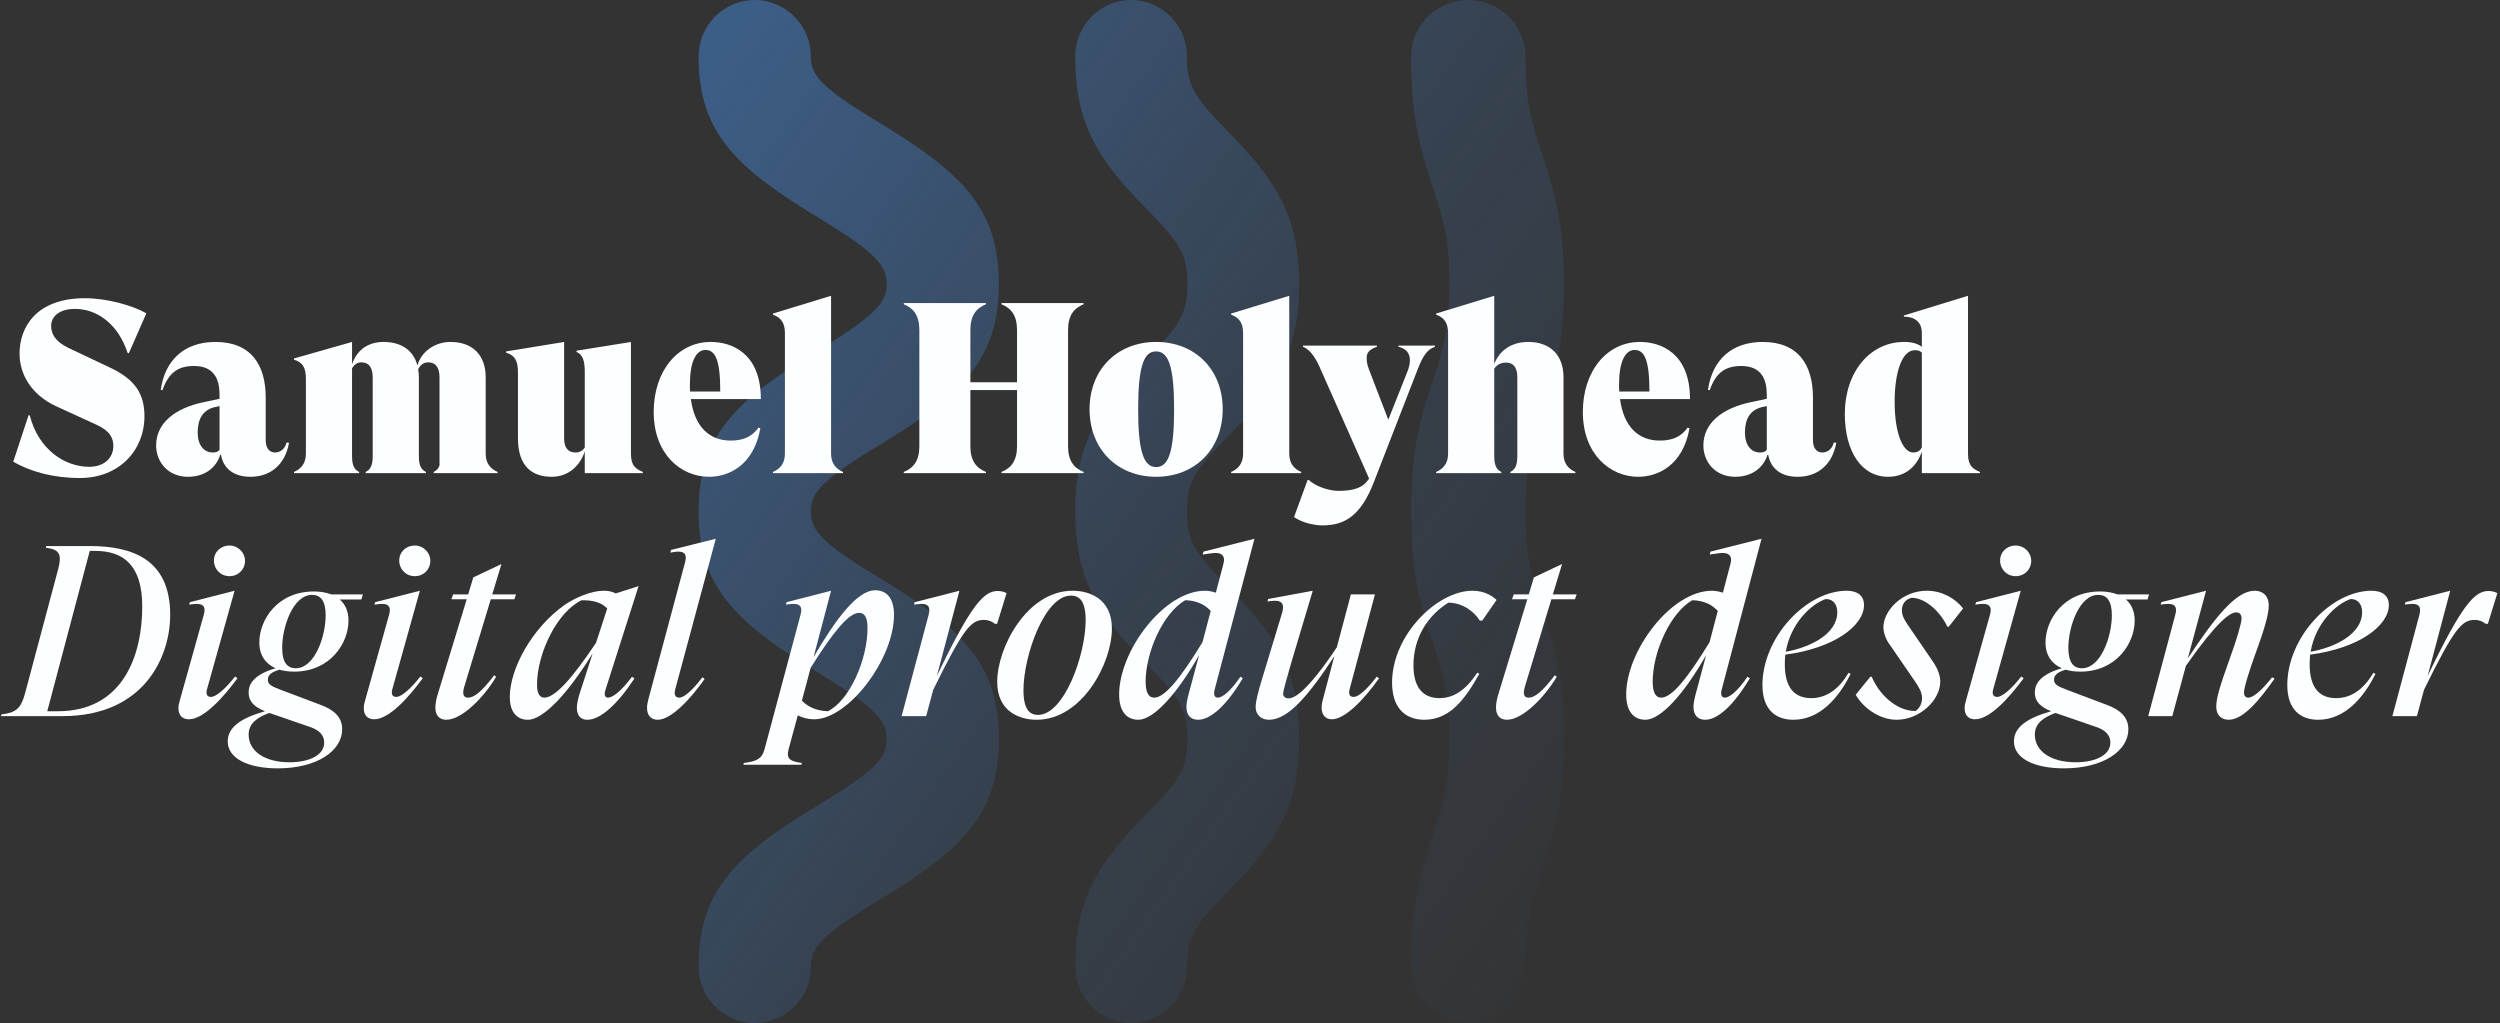 <svg width="782" height="320" viewBox="0 0 782 320" fill="none" preserveAspectRatio="xMidYMid meet" xmlns="http://www.w3.org/2000/svg">
<rect x="0" y="0" width="782" height="320" fill="#333333" stroke="none"/>
<path fill-rule="evenodd" clip-rule="evenodd" d="M274.488 180.395C256.705 169.709 253.627 165.688 253.627 159.943C253.627 154.312 256.705 150.291 274.488 139.605C300.707 123.749 312.448 112.603 312.448 88.819C312.448 65.034 300.707 53.889 274.488 38.032C256.705 27.346 253.627 23.44 253.627 17.695C253.627 7.928 245.762 0 236.072 0C226.383 0 218.518 7.928 218.518 17.695C218.518 41.479 230.145 52.51 256.477 68.366C274.146 79.167 277.338 83.074 277.338 88.819C277.338 94.564 274.146 98.47 256.477 109.271C230.145 125.127 218.518 136.158 218.518 159.943C218.518 183.727 230.145 194.873 256.477 210.729C274.146 221.53 277.338 225.436 277.338 231.181C277.338 236.926 274.146 240.833 256.477 251.519C230.145 267.375 218.518 278.521 218.518 302.305C218.518 312.072 226.383 320 236.072 320C245.762 320 253.627 312.072 253.627 302.305C253.627 296.56 256.705 292.653 274.488 281.853C300.707 265.996 312.448 254.966 312.448 231.181C312.448 207.397 300.707 196.251 274.488 180.395ZM383.672 136.962C373.227 147.533 371.297 151.21 371.297 159.943C371.297 168.79 373.227 172.467 383.672 183.038C399.112 198.664 406.378 209.81 406.378 231.181C406.378 252.553 399.112 263.698 383.672 279.21C373.227 289.896 371.297 293.573 371.297 302.305C371.297 312.072 363.463 320 353.813 320C344.162 320 336.328 312.072 336.328 302.305C336.328 280.934 343.595 269.788 359.035 254.162C369.48 243.591 371.41 239.914 371.41 231.181C371.41 222.334 369.48 218.657 359.035 208.086C343.595 192.574 336.328 181.314 336.328 159.943C336.328 138.571 343.595 127.425 359.035 111.914C369.48 101.343 371.41 97.666 371.41 88.819C371.41 79.971 369.48 76.409 359.035 65.724C343.595 50.212 336.328 39.066 336.328 17.695C336.328 7.928 344.162 0 353.813 0C363.463 0 371.297 7.928 371.297 17.695C371.297 26.427 373.227 30.104 383.672 40.675C399.112 56.302 406.378 67.447 406.378 88.819C406.378 110.19 399.112 121.336 383.672 136.962ZM482.192 189.932C486.956 204.18 489.164 213.487 489.164 231.181C489.164 248.876 486.956 258.183 482.192 272.316C478.357 283.806 477.195 289.436 477.195 302.305C477.195 312.072 469.061 320 459.299 320C449.421 320 441.403 312.072 441.403 302.305C441.403 284.61 443.495 275.303 448.259 261.171C452.094 249.68 453.373 244.05 453.373 231.181C453.373 218.312 452.094 212.682 448.259 201.192C443.495 186.944 441.403 177.637 441.403 159.943C441.403 142.363 443.495 133.056 448.259 118.808C452.094 107.318 453.373 101.688 453.373 88.819C453.373 75.95 452.094 70.32 448.259 58.829C443.495 44.697 441.403 35.39 441.403 17.695C441.403 7.928 449.421 0 459.299 0C469.061 0 477.195 7.928 477.195 17.695C477.195 30.449 478.357 36.194 482.192 47.684C486.956 61.817 489.164 71.124 489.164 88.819C489.164 106.513 486.956 115.82 482.192 129.953C478.357 141.558 477.195 147.189 477.195 159.943C477.195 172.811 478.357 178.442 482.192 189.932Z" fill="url(#paint0_linear)" fill-opacity="0.56"/>
<path d="M25.04 149.52C37.124 149.52 45.18 141.008 45.18 130.216C45.18 123.604 42.672 118.816 34.312 114.94L21.316 108.784C17.288 106.808 15.996 104.452 15.996 101.944C15.996 99.436 17.972 96.624 23.52 96.624C30.132 96.624 36.896 101.108 39.936 110.456H40.316L45.788 97.992C41.304 95.484 33.4 93.28 26.56 93.28C11.36 93.28 6.116 102.324 6.116 110.608C6.116 117.296 9.992 123.528 17.44 127.024L30.056 132.8C34.464 134.776 35.452 137.056 35.452 139.488C35.452 143.516 32.26 146.024 27.928 146.024C20.252 146.024 11.968 140.552 9.308 129.912H8.928L4.14 144.428C9.612 147.544 16.528 149.52 25.04 149.52Z" fill="#FDFEFF"/>
<path d="M89.65 138.424C88.966 140.932 87.218 141.54 86.001 141.54C84.481 141.54 83.114 140.4 83.114 137.74V124.364C83.114 114.18 78.553 106.96 67.382 106.96C57.654 106.96 51.574 112.66 50.282 121.932L50.813 122.084C52.789 116.308 55.981 114.484 60.694 114.484C67.001 114.484 68.674 118.664 68.674 123.452V124.744L63.657 125.808C54.614 127.708 48.837 132.42 48.837 139.336C48.837 144.428 52.486 149.14 58.794 149.14C64.189 149.14 67.686 146.176 68.901 142.224L69.129 142.3C69.889 146.48 73.005 149.14 78.326 149.14C84.254 149.14 89.118 145.72 90.409 138.5L89.65 138.424ZM66.546 141.54C63.733 141.54 61.834 139.184 61.834 135.308C61.834 131.28 63.278 128.088 67.609 127.252L68.674 127.024V140.704C68.218 141.312 67.534 141.54 66.546 141.54Z" fill="#FDFEFF"/>
<path d="M151.923 141.92V118.056C151.923 111.064 147.819 106.96 140.903 106.96C135.963 106.96 131.707 110.076 130.567 114.332C129.351 109.62 125.551 106.96 120.003 106.96C115.215 106.96 111.643 109.392 110.123 113.952V106.96L91.959 112.128V112.508C94.695 113.344 95.683 114.94 95.683 118.588V141.92C95.683 145.036 94.087 146.708 91.959 147.62V148H112.327V147.62C110.731 146.86 110.123 145.416 110.123 142.68V115.244C110.807 114.028 111.719 113.344 113.087 113.344C115.291 113.344 116.583 114.864 116.583 118.056V142.68C116.583 145.416 115.975 146.86 114.379 147.62V148H133.227V147.62C131.631 146.86 131.023 145.416 131.023 142.68V118.056C131.023 117.144 130.947 116.308 130.795 115.548C131.555 114.028 132.543 113.344 133.987 113.344C136.191 113.344 137.483 114.864 137.483 118.056V145.568C137.179 146.556 136.571 147.164 135.659 147.62V148H155.647V147.62C153.519 146.708 151.923 145.036 151.923 141.92Z" fill="#FDFEFF"/>
<path d="M197.356 141.92V106.96L180.332 109.696V110.076C182.232 110.912 182.916 112.66 182.916 116.46V139.944C182.384 140.856 181.472 141.54 180.028 141.54C177.748 141.54 176.456 140.096 176.456 137.208V106.96L158.292 109.924V110.304C161.028 111.14 162.016 112.736 162.016 116.536V137.056C162.016 145.872 166.424 149.14 172.58 149.14C177.976 149.14 181.548 145.492 182.916 141.16V148H201.08V147.62C198.952 146.708 197.356 145.796 197.356 141.92Z" fill="#FDFEFF"/>
<path d="M228.566 137.816C221.802 137.816 217.242 133.408 216.102 124.82H237.99C237.99 110.38 228.794 106.96 222.334 106.96C211.998 106.96 204.474 116.08 204.474 128.848C204.474 142.148 213.062 149.14 221.802 149.14C227.882 149.14 235.786 145.644 237.838 133.94L237.23 133.788C235.178 136.676 232.366 137.816 228.566 137.816ZM220.662 109.468C223.702 109.468 225.298 112.432 225.298 122.464H215.874C215.798 121.78 215.798 121.096 215.798 120.336C215.798 113.496 217.546 109.468 220.662 109.468Z" fill="#FDFEFF"/>
<path d="M259.961 141.92V92.52L241.797 98.068V98.448C244.457 99.36 245.521 101.26 245.521 104.148V141.92C245.521 145.036 243.925 146.708 241.797 147.62V148H263.685V147.62C261.557 146.708 259.961 145.036 259.961 141.92Z" fill="#FDFEFF"/>
<path d="M338.95 95.18V94.8H313.262V95.18C316.302 96.396 318.126 98.676 318.126 103.236V119.576H303.534V103.236C303.534 98.676 305.358 96.396 308.398 95.18V94.8H282.71V95.18C285.75 96.396 287.574 98.676 287.574 103.236V139.564C287.574 144.124 285.75 146.404 282.71 147.62V148H308.398V147.62C305.358 146.404 303.534 144.124 303.534 139.564V122.008H318.126V139.564C318.126 144.124 316.302 146.404 313.262 147.62V148H338.95V147.62C335.91 146.404 334.086 144.124 334.086 139.564V103.236C334.086 98.676 335.91 96.396 338.95 95.18Z" fill="#FDFEFF"/>
<path d="M361.638 149.14C373.722 149.14 382.462 140.552 382.462 128.012C382.462 115.472 373.722 106.96 361.638 106.96C349.554 106.96 340.814 115.472 340.814 128.012C340.814 140.552 349.554 149.14 361.638 149.14ZM361.638 146.1C357.762 146.1 356.014 141.312 356.014 128.012C356.014 114.712 357.762 109.924 361.638 109.924C365.514 109.924 367.262 114.712 367.262 128.012C367.262 141.312 365.514 146.1 361.638 146.1Z" fill="#FDFEFF"/>
<path d="M403.278 141.92V92.52L385.114 98.068V98.448C387.774 99.36 388.838 101.26 388.838 104.148V141.92C388.838 145.036 387.242 146.708 385.114 147.62V148H407.002V147.62C404.874 146.708 403.278 145.036 403.278 141.92Z" fill="#FDFEFF"/>
<path d="M413.735 164.34C420.575 164.34 425.667 161.376 429.771 150.736L443.527 115.32C445.123 111.292 446.415 109.316 448.847 108.48V108.1H437.447V108.48C439.803 109.012 441.019 110.456 441.019 112.66C441.019 113.648 440.791 114.864 440.183 116.384L434.255 131.28L428.175 115.472C427.643 114.104 427.491 112.964 427.491 111.9C427.491 110.228 428.479 109.24 430.683 108.48V108.1H407.579V108.48C409.327 109.088 411.151 111.216 412.595 114.408L428.251 149.672L427.947 150.128C426.275 152.56 423.387 153.548 418.675 153.548C416.167 153.548 411.759 152.408 409.403 150.128H409.023L404.767 161.756C407.731 163.732 411.531 164.34 413.735 164.34Z" fill="#FDFEFF"/>
<path d="M449.239 148H469.607V147.62C468.011 146.86 467.403 145.416 467.403 142.68V115.32C468.239 114.104 469.379 113.42 471.127 113.42C473.331 113.42 474.623 114.864 474.623 118.056V142.68C474.623 145.416 474.015 146.86 472.419 147.62V148H492.787V147.62C490.659 146.708 489.063 145.036 489.063 141.92V117.98C489.063 111.064 484.883 106.96 478.043 106.96C472.951 106.96 469.075 109.468 467.403 113.876V92.52L449.239 98.068V98.448C451.899 99.36 452.963 101.26 452.963 104.148V141.92C452.963 145.036 451.367 146.708 449.239 147.62V148Z" fill="#FDFEFF"/>
<path d="M519.207 137.816C512.443 137.816 507.883 133.408 506.743 124.82H528.631C528.631 110.38 519.435 106.96 512.975 106.96C502.639 106.96 495.115 116.08 495.115 128.848C495.115 142.148 503.703 149.14 512.443 149.14C518.523 149.14 526.427 145.644 528.479 133.94L527.871 133.788C525.819 136.676 523.007 137.816 519.207 137.816ZM511.303 109.468C514.343 109.468 515.939 112.432 515.939 122.464H506.515C506.439 121.78 506.439 121.096 506.439 120.336C506.439 113.496 508.187 109.468 511.303 109.468Z" fill="#FDFEFF"/>
<path d="M573.63 138.424C572.946 140.932 571.198 141.54 569.982 141.54C568.462 141.54 567.094 140.4 567.094 137.74V124.364C567.094 114.18 562.534 106.96 551.362 106.96C541.634 106.96 535.554 112.66 534.262 121.932L534.794 122.084C536.77 116.308 539.962 114.484 544.674 114.484C550.982 114.484 552.654 118.664 552.654 123.452V124.744L547.638 125.808C538.594 127.708 532.818 132.42 532.818 139.336C532.818 144.428 536.466 149.14 542.774 149.14C548.17 149.14 551.666 146.176 552.882 142.224L553.11 142.3C553.87 146.48 556.986 149.14 562.306 149.14C568.234 149.14 573.098 145.72 574.39 138.5L573.63 138.424ZM550.526 141.54C547.714 141.54 545.814 139.184 545.814 135.308C545.814 131.28 547.258 128.088 551.59 127.252L552.654 127.024V140.704C552.198 141.312 551.514 141.54 550.526 141.54Z" fill="#FDFEFF"/>
<path d="M615.593 141.92V92.52L595.529 98.676V99.056C599.481 99.056 601.153 101.26 601.153 104.072V108.48C599.937 107.568 598.265 106.96 595.605 106.96C584.965 106.96 577.061 116.308 577.061 129.532C577.061 141.008 582.153 149.14 590.589 149.14C596.289 149.14 599.709 145.568 601.153 141.236V148H619.317V147.62C617.189 146.708 615.593 145.796 615.593 141.92ZM598.417 141.54C595.377 141.54 592.641 135.916 592.641 125.656C592.641 116.536 594.921 109.544 598.949 109.544C599.861 109.544 600.545 109.696 601.153 110.304V139.944C600.697 140.856 599.937 141.54 598.417 141.54Z" fill="#FDFEFF"/>
<path d="M0.34 224H19.568C45.104 224 53.236 205.456 53.236 192.308C53.236 174.828 41.228 170.8 28.004 170.8H14.476L14.324 171.332C18.656 171.864 19.416 173.384 18.2 178.02L7.864 216.78C6.572 221.72 4.9 222.936 0.416 223.468L0.34 224ZM14.78 222.48L28.08 172.32H29.752C38.568 172.32 44.496 176.728 44.496 189.724C44.496 204.772 38.644 222.48 18.048 222.48H14.78Z" fill="#FDFEFF"/>
<path d="M71.778 180.224C74.59 180.224 76.642 178.096 76.642 175.436C76.642 172.852 74.514 170.648 71.778 170.648C68.966 170.648 66.914 172.7 66.914 175.36C66.914 178.02 68.966 180.224 71.778 180.224ZM59.086 224.988C63.722 224.988 69.802 218.224 74.286 212.144L73.526 211.612C70.562 215.412 67.598 217.996 66.002 217.996C64.862 217.996 64.254 217.236 64.786 215.488L73.374 184.784L59.39 188.356L59.162 189.116L60.454 188.964C63.646 188.584 64.482 189.8 63.722 192.384L56.274 218.984C55.97 219.972 55.818 220.808 55.818 221.492C55.818 224.152 57.414 224.988 59.086 224.988Z" fill="#FDFEFF"/>
<path d="M113.494 185.924H103.614C102.018 185.316 100.194 185.012 98.218 185.012C86.666 185.012 81.118 193.98 81.118 200.972C81.118 205 83.094 207.66 86.21 209.028C79.674 210.928 77.774 213.74 77.774 216.628C77.774 219.592 79.75 221.188 82.866 222.48C75.418 224.608 71.238 227.42 71.238 231.904C71.238 237.376 77.85 240.34 86.894 240.34C99.282 240.34 107.034 234.792 107.034 228.104C107.034 224.304 104.45 222.024 100.346 220.504L87.654 215.716C84.842 214.652 83.778 214.044 83.778 212.6C83.778 211.08 85.07 210.168 87.426 209.484C88.794 209.864 90.314 210.092 91.91 210.092C103.462 210.092 109.01 201.048 109.01 194.132C109.01 191.244 108.022 189.04 106.274 187.52H113.038L113.494 185.924ZM92.518 209.028C89.858 209.028 88.262 207.204 88.262 202.644C88.262 196.032 91.682 186.076 97.61 186.076C100.27 186.076 101.866 187.9 101.866 192.46C101.866 199.072 98.446 209.028 92.518 209.028ZM96.85 227.344C99.814 228.332 101.41 229.928 101.41 232.284C101.41 236.16 96.85 238.44 90.542 238.44C82.866 238.44 77.774 235.02 77.774 229.776C77.774 226.128 80.738 224.304 84.234 223.012C84.31 223.012 84.386 223.088 84.462 223.088L96.85 227.344Z" fill="#FDFEFF"/>
<path d="M129.742 180.224C132.554 180.224 134.606 178.096 134.606 175.436C134.606 172.852 132.478 170.648 129.742 170.648C126.93 170.648 124.878 172.7 124.878 175.36C124.878 178.02 126.93 180.224 129.742 180.224ZM117.05 224.988C121.686 224.988 127.766 218.224 132.25 212.144L131.49 211.612C128.526 215.412 125.562 217.996 123.966 217.996C122.826 217.996 122.218 217.236 122.75 215.488L131.338 184.784L117.354 188.356L117.126 189.116L118.418 188.964C121.61 188.584 122.446 189.8 121.686 192.384L114.238 218.984C113.934 219.972 113.782 220.808 113.782 221.492C113.782 224.152 115.378 224.988 117.05 224.988Z" fill="#FDFEFF"/>
<path d="M153.517 187.444H160.889L161.421 185.924H153.973L156.861 176.424L148.045 180.604L146.449 185.924H141.737L141.205 187.444H145.993L136.949 217.084C136.417 218.756 136.189 220.2 136.189 221.34C136.189 223.924 137.557 225.14 139.609 225.14C144.549 225.14 151.541 217.92 155.189 211.688L154.581 211.232C150.933 216.02 148.425 218.224 146.449 218.224C144.397 218.224 144.777 216.172 145.385 214.272L153.517 187.444Z" fill="#FDFEFF"/>
<path d="M190.171 218.224C189.335 218.224 188.803 217.464 189.411 215.716L199.747 183.34L192.603 185.62C191.463 185.012 190.247 184.784 188.803 184.784C185.003 184.784 179.987 186.912 176.643 189.192C166.231 196.564 159.467 209.332 159.467 217.996C159.467 223.24 162.127 225.14 165.091 225.14C170.107 225.14 177.859 216.552 185.383 204.392L181.811 215.412C181.127 217.388 180.443 219.668 180.443 221.416C180.443 223.848 181.659 225.14 183.711 225.14C187.663 225.14 192.907 220.656 198.455 212.22L197.695 211.688C194.351 216.172 191.615 218.224 190.171 218.224ZM170.259 218.224C169.119 218.224 167.979 217.388 167.979 214.196C167.979 204.392 174.287 191.32 181.963 187.748C185.611 187.748 188.119 188.432 189.943 190.332L186.447 201.048C178.771 212.524 173.527 218.224 170.259 218.224Z" fill="#FDFEFF"/>
<path d="M211.207 215.64L223.899 168.52L209.915 172.016L209.687 172.852L211.055 172.624C214.247 172.168 215.007 173.536 214.247 176.044L202.847 218.604C202.543 219.744 202.391 220.656 202.391 221.416C202.391 224 203.835 225.14 205.735 225.14C209.915 225.14 215.995 218.68 220.403 212.372L219.719 211.84C216.907 215.564 214.095 218.224 212.499 218.224C211.283 218.224 210.751 217.388 211.207 215.64Z" fill="#FDFEFF"/>
<path d="M232.524 239.2H250.688L250.84 238.668C247.116 238.136 245.9 237.376 246.66 234.412L249.548 223.772C250.992 224.456 252.512 224.988 254.716 224.988C265.28 224.988 279.644 206.292 279.644 192.308C279.644 186.684 276.984 184.632 273.716 184.632C268.168 184.632 261.404 193.676 254.488 205.532L259.96 184.784L246.052 188.356L245.824 189.116L247.116 188.964C250.308 188.584 251.144 189.8 250.384 192.384L239.136 234.412C238.3 237.376 236.704 238.136 232.676 238.668L232.524 239.2ZM258.972 222.48C254.944 222.328 252.36 220.808 250.84 219.136L253.576 208.876C260.644 197.628 265.508 191.7 268.7 191.7C270.144 191.7 271.36 192.612 271.36 196.412C271.36 206.52 265.66 219.136 258.972 222.48Z" fill="#FDFEFF"/>
<path d="M312.12 184.86C307.864 184.86 303.988 188.66 293.044 211.46L300.112 184.784L286.128 188.356L285.9 189.116L287.192 188.964C290.384 188.584 291.144 189.8 290.46 192.384L282.024 224H289.7L291.904 215.792C301.556 196.108 303.836 193.904 307.864 193.904C308.928 193.904 310.144 194.284 311.208 195.12H311.892L314.856 185.544C314.172 185.088 312.956 184.86 312.12 184.86Z" fill="#FDFEFF"/>
<path d="M324.242 225.14C338.454 225.14 347.802 207.508 347.802 196.64C347.802 187.292 340.81 184.784 335.49 184.784C321.278 184.784 311.93 202.492 311.93 213.284C311.93 222.632 318.998 225.14 324.242 225.14ZM324.698 223.62C322.342 223.62 320.138 222.252 320.138 215.944C320.138 205 326.826 186.304 334.958 186.304C337.466 186.304 339.594 187.748 339.594 193.98C339.594 204.924 332.83 223.62 324.698 223.62Z" fill="#FDFEFF"/>
<path d="M380.924 218.224C380.012 218.224 379.48 217.464 379.936 215.716L392.4 168.52L376.44 172.548L376.212 173.46L378.796 173.08C382.064 172.548 383.432 173.764 382.672 176.424L380.316 185.392C379.176 185.012 378.036 184.784 376.896 184.784C364.128 184.784 350.068 203.556 350.068 217.236C350.068 223.088 352.88 225.14 356.072 225.14C360.936 225.14 368.308 216.856 375.072 204.924L372.26 215.412C371.728 217.312 371.12 219.44 371.12 221.112C371.12 223.772 372.488 225.14 374.768 225.14C378.72 225.14 383.736 220.58 388.752 212.144L387.992 211.688C384.952 216.172 382.368 218.224 380.924 218.224ZM361.012 218.224C359.644 218.224 358.352 217.236 358.352 213.208C358.352 204.088 363.748 191.776 370.74 187.748C374.084 187.824 376.744 188.964 378.72 191.092L376.136 200.896C369.068 212.448 364.28 218.224 361.012 218.224Z" fill="#FDFEFF"/>
<path d="M430.617 211.688C427.805 215.412 424.993 217.996 423.473 217.996C422.257 217.996 421.725 217.312 422.181 215.488L430.085 185.924H422.561L418.153 202.492C409.413 215.564 405.157 218.452 403.105 218.452C401.889 218.452 401.357 217.768 401.357 216.932C401.357 215.488 405.537 201.808 410.629 184.784L396.645 187.368L396.493 188.128L397.785 187.976C400.977 187.596 401.965 188.888 400.977 191.928L394.821 212.22C393.529 216.4 392.769 219.44 392.769 221.112C392.769 223.848 394.821 225.14 396.949 225.14C402.877 225.14 409.337 217.616 417.393 205.228L413.745 218.984C412.757 222.632 413.973 224.988 416.633 224.988C420.813 224.988 426.893 218.528 431.377 212.144L430.617 211.688Z" fill="#FDFEFF"/>
<path d="M445.547 225.14C453.679 225.14 458.467 218.376 462.723 210.776L462.115 210.396C458.391 216.02 454.591 218.376 450.259 218.376C445.547 218.376 442.127 215.564 442.127 208.116C442.127 199.3 446.763 192.384 453.071 188.508C457.631 188.584 461.127 191.32 462.875 194.132H463.635L468.119 187.672C466.903 186.456 464.319 184.784 460.595 184.784C449.575 184.784 435.439 198.616 435.439 213.512C435.439 221.112 439.239 225.14 445.547 225.14Z" fill="#FDFEFF"/>
<path d="M485.275 187.444H492.647L493.179 185.924H485.731L488.619 176.424L479.803 180.604L478.207 185.924H473.495L472.963 187.444H477.751L468.707 217.084C468.175 218.756 467.947 220.2 467.947 221.34C467.947 223.924 469.315 225.14 471.367 225.14C476.307 225.14 483.299 217.92 486.947 211.688L486.339 211.232C482.691 216.02 480.183 218.224 478.207 218.224C476.155 218.224 476.535 216.172 477.143 214.272L485.275 187.444Z" fill="#FDFEFF"/>
<path d="M539.53 218.224C538.618 218.224 538.086 217.464 538.542 215.716L551.006 168.52L535.046 172.548L534.818 173.46L537.402 173.08C540.67 172.548 542.038 173.764 541.278 176.424L538.922 185.392C537.782 185.012 536.642 184.784 535.502 184.784C522.734 184.784 508.674 203.556 508.674 217.236C508.674 223.088 511.486 225.14 514.678 225.14C519.542 225.14 526.914 216.856 533.678 204.924L530.866 215.412C530.334 217.312 529.726 219.44 529.726 221.112C529.726 223.772 531.094 225.14 533.374 225.14C537.326 225.14 542.342 220.58 547.358 212.144L546.598 211.688C543.558 216.172 540.974 218.224 539.53 218.224ZM519.618 218.224C518.25 218.224 516.958 217.236 516.958 213.208C516.958 204.088 522.354 191.776 529.346 187.748C532.69 187.824 535.35 188.964 537.326 191.092L534.742 200.896C527.674 212.448 522.886 218.224 519.618 218.224Z" fill="#FDFEFF"/>
<path d="M583.061 189.268C583.061 186.304 581.009 184.784 577.665 184.784C564.973 184.784 551.293 199.376 551.293 214.272C551.293 222.252 555.701 225.14 560.945 225.14C569.229 225.14 575.157 218.3 578.881 210.776L578.197 210.472C575.081 215.792 571.129 218.376 566.569 218.376C561.553 218.376 558.285 215.412 558.285 207.736C558.285 206.748 558.361 205.76 558.437 204.772C573.637 202.796 583.061 195.728 583.061 189.268ZM571.129 187.368C573.561 187.368 574.701 189.268 574.701 191.472C574.701 198.464 565.961 202.568 558.589 203.86C560.109 195.044 566.417 188.964 571.129 187.368Z" fill="#FDFEFF"/>
<path d="M593.236 225.14C600.608 225.14 606.916 218.908 606.916 213.208C606.916 211.308 606.08 209.18 604.94 207.432L596.732 195.424C595.896 194.208 594.908 192.612 594.908 190.94C594.908 188.888 595.972 187.52 597.948 186.988C602.356 186.988 607.068 191.548 609.12 196.032H609.576L614.06 190.332C611.476 186.988 607.22 184.784 602.736 184.784C594.908 184.784 589.132 191.092 589.132 196.184C589.132 198.692 590.576 200.972 591.108 201.656L599.164 213.36C600.228 215.032 601.216 216.476 601.216 218.376C601.216 220.352 600.152 221.796 599.164 222.404C592.628 222.404 587.384 216.4 585.484 211.688H585.028L580.468 217.312C582.596 221.188 587.764 225.14 593.236 225.14Z" fill="#FDFEFF"/>
<path d="M630.496 180.224C633.308 180.224 635.36 178.096 635.36 175.436C635.36 172.852 633.232 170.648 630.496 170.648C627.684 170.648 625.632 172.7 625.632 175.36C625.632 178.02 627.684 180.224 630.496 180.224ZM617.804 224.988C622.44 224.988 628.52 218.224 633.004 212.144L632.244 211.612C629.28 215.412 626.316 217.996 624.72 217.996C623.58 217.996 622.972 217.236 623.504 215.488L632.092 184.784L618.108 188.356L617.88 189.116L619.172 188.964C622.364 188.584 623.2 189.8 622.44 192.384L614.992 218.984C614.688 219.972 614.536 220.808 614.536 221.492C614.536 224.152 616.132 224.988 617.804 224.988Z" fill="#FDFEFF"/>
<path d="M672.213 185.924H662.333C660.737 185.316 658.913 185.012 656.937 185.012C645.385 185.012 639.837 193.98 639.837 200.972C639.837 205 641.813 207.66 644.929 209.028C638.393 210.928 636.493 213.74 636.493 216.628C636.493 219.592 638.469 221.188 641.585 222.48C634.137 224.608 629.957 227.42 629.957 231.904C629.957 237.376 636.569 240.34 645.613 240.34C658.001 240.34 665.753 234.792 665.753 228.104C665.753 224.304 663.169 222.024 659.065 220.504L646.373 215.716C643.561 214.652 642.497 214.044 642.497 212.6C642.497 211.08 643.789 210.168 646.145 209.484C647.513 209.864 649.033 210.092 650.629 210.092C662.181 210.092 667.729 201.048 667.729 194.132C667.729 191.244 666.741 189.04 664.993 187.52H671.757L672.213 185.924ZM651.237 209.028C648.577 209.028 646.981 207.204 646.981 202.644C646.981 196.032 650.401 186.076 656.329 186.076C658.989 186.076 660.585 187.9 660.585 192.46C660.585 199.072 657.165 209.028 651.237 209.028ZM655.569 227.344C658.533 228.332 660.129 229.928 660.129 232.284C660.129 236.16 655.569 238.44 649.261 238.44C641.585 238.44 636.493 235.02 636.493 229.776C636.493 226.128 639.457 224.304 642.953 223.012C643.029 223.012 643.105 223.088 643.181 223.088L655.569 227.344Z" fill="#FDFEFF"/>
<path d="M710.729 211.84C707.537 215.868 704.877 218.224 703.281 218.224C702.445 218.224 701.913 217.616 701.913 216.704C701.913 215.032 703.661 209.56 705.561 204.316C707.917 197.932 709.665 192.384 709.665 189.496C709.665 186.152 707.613 184.784 705.257 184.784C699.481 184.784 692.945 192.916 684.357 205.912L690.057 184.784L676.073 188.356L675.845 189.116L677.137 188.964C680.329 188.584 681.165 189.8 680.405 192.384L671.969 224H679.493L683.749 208.268C693.325 194.588 697.505 191.548 699.481 191.548C700.621 191.548 701.153 192.308 701.153 193.448C701.153 194.968 699.557 200.288 697.505 205.912C694.161 215.108 693.249 218.68 693.249 220.96C693.249 224.076 695.225 225.14 697.125 225.14C701.837 225.14 706.929 218.68 711.489 212.296L710.729 211.84Z" fill="#FDFEFF"/>
<path d="M747.233 189.268C747.233 186.304 745.181 184.784 741.837 184.784C729.145 184.784 715.465 199.376 715.465 214.272C715.465 222.252 719.873 225.14 725.117 225.14C733.401 225.14 739.329 218.3 743.053 210.776L742.369 210.472C739.253 215.792 735.301 218.376 730.741 218.376C725.725 218.376 722.457 215.412 722.457 207.736C722.457 206.748 722.533 205.76 722.609 204.772C737.809 202.796 747.233 195.728 747.233 189.268ZM735.301 187.368C737.733 187.368 738.873 189.268 738.873 191.472C738.873 198.464 730.133 202.568 722.761 203.86C724.281 195.044 730.589 188.964 735.301 187.368Z" fill="#FDFEFF"/>
<path d="M778.436 184.86C774.18 184.86 770.304 188.66 759.36 211.46L766.428 184.784L752.444 188.356L752.216 189.116L753.508 188.964C756.7 188.584 757.46 189.8 756.776 192.384L748.34 224H756.016L758.22 215.792C767.872 196.108 770.152 193.904 774.18 193.904C775.244 193.904 776.46 194.284 777.524 195.12H778.208L781.172 185.544C780.488 185.088 779.272 184.86 778.436 184.86Z" fill="#FDFEFF"/>
<defs>
<linearGradient id="paint0_linear" x1="262.406" y1="-30.478" x2="577.827" y2="194.703" gradientUnits="userSpaceOnUse">
<stop offset="0" stop-color="#447EC6" stop-opacity="1">
	<animate attributeName="stop-opacity" values="1; 0.35; 0;" dur="3s" fill="freeze"></animate>
</stop>
<stop offset="0.5" stop-color="#447EC6" stop-opacity="0.35">
	<animate attributeName="stop-opacity" values="0.35; 0; 1; " dur="3s" fill="freeze"></animate>
</stop>
<stop offset="1" stop-color="#447EC6" stop-opacity="0">
	<animate attributeName="stop-opacity" values="0; 1; 0.35;" dur="3s" fill="freeze"></animate>
</stop>
</linearGradient>
</defs>
</svg>

